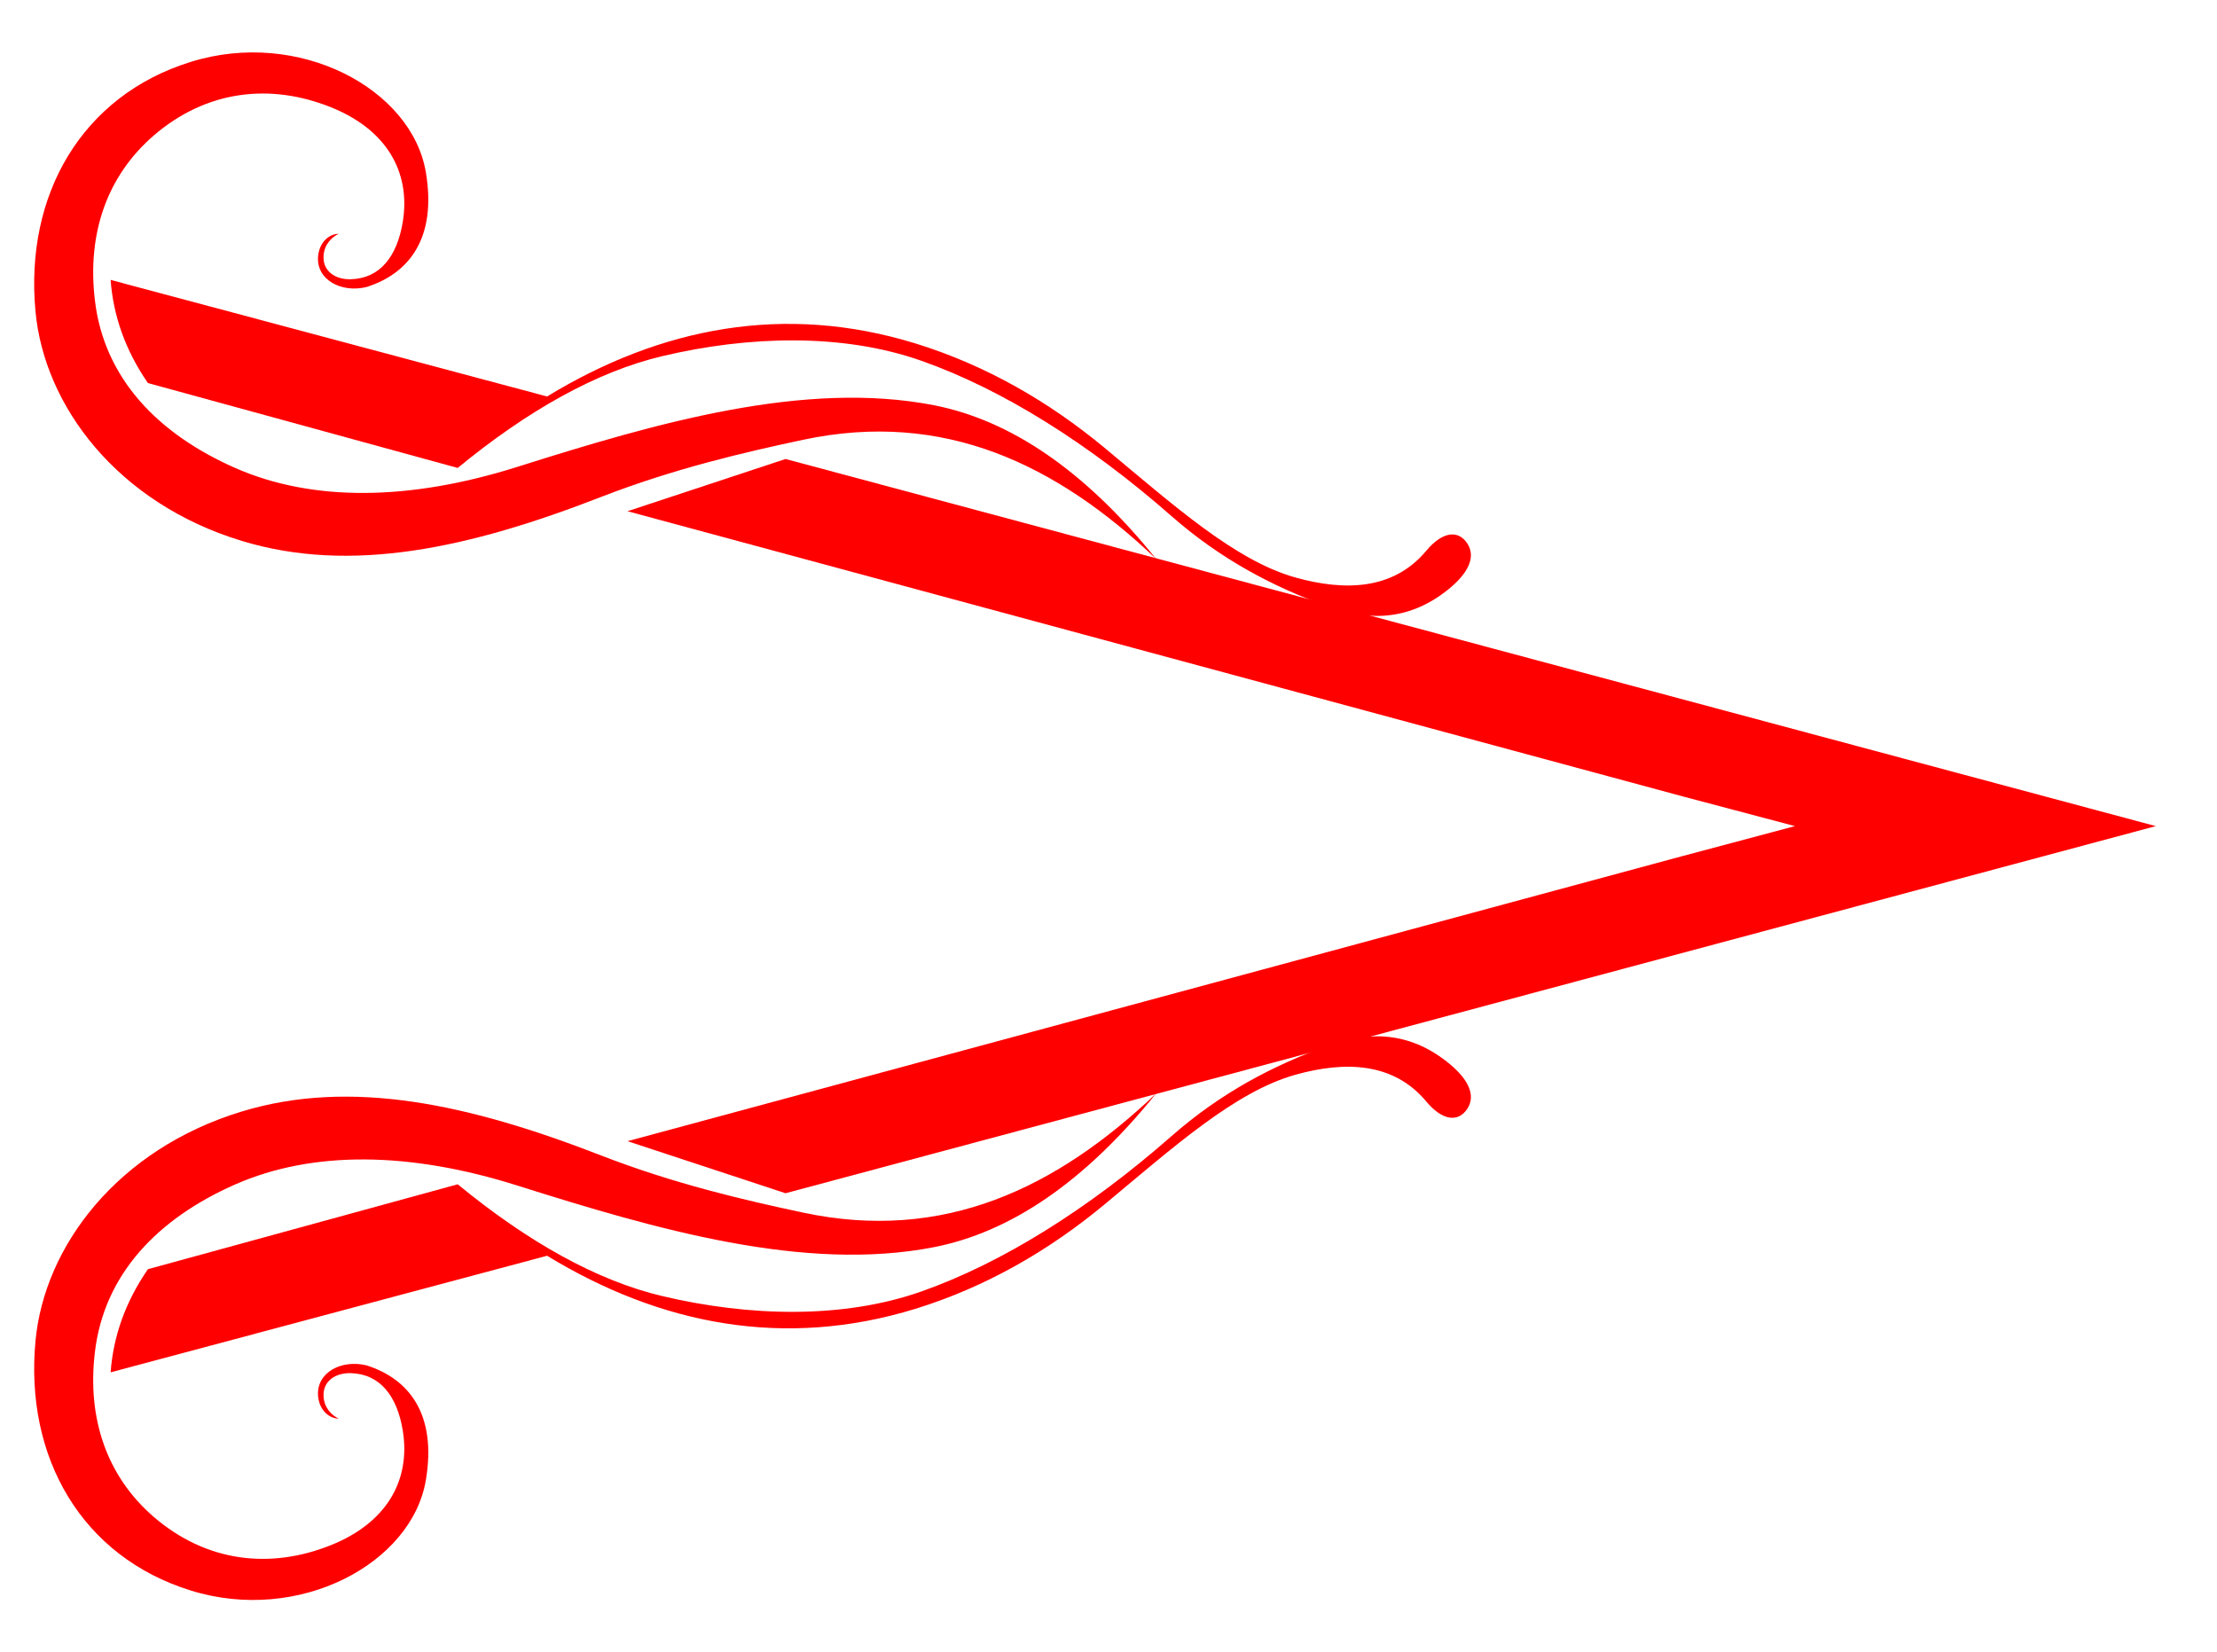 <?xml version="1.0" encoding="utf-8"?>
<!-- Generator: Adobe Illustrator 21.1.0, SVG Export Plug-In . SVG Version: 6.00 Build 0)  -->
<svg version="1.1" id="Layer_1" xmlns="http://www.w3.org/2000/svg" xmlns:xlink="http://www.w3.org/1999/xlink" x="0px" y="0px"
	 viewBox="0 0 1336.9 996.5" style="enable-background:new 0 0 1336.9 996.5;" xml:space="preserve">
<style type="text/css">
	.st0{fill:#FF0000;}
</style>
<g>
	<g>
		<path class="st0" d="M697.2,337.1c-60.1-57.2-128.1-89.9-212.8-71.9c-35.3,7.5-77.9,17.4-121.7,34.4
			c-79.9,31.1-151.1,46.6-216.9,26.6c-75-22.8-119.1-81.3-124.4-138.4c-6.6-70.4,28.1-130.2,93.7-150.5
			c65-20.2,133.2,16.1,141.7,66.6c6.7,39.8-10.2,61.1-35.8,69.2c-15.1,3.7-30.3-4.3-29.2-18.4c0.8-9.2,7.2-13.7,12.4-13.7
			c-4.1,2-8.8,6.4-9.1,13.6c-0.4,9,7.2,14.1,16.5,13.8c17.6-0.5,27.9-13.8,31.3-34.7c4.9-30.6-10.4-55.8-43.3-69
			C163,50,124.4,54.3,92.5,81.9c-28.2,24.5-40,59.3-35.3,99c5.5,47.3,38.1,80.8,84.6,101.3c46.6,20.5,105,19.9,170-0.6
			c83.9-26.5,173.3-52.5,251.5-37.2C609,253.4,653.7,283.2,697.2,337.1z"/>
		<path class="st0" d="M697.2,659.4c-60.1,57.2-128.1,89.9-212.8,71.9c-35.3-7.5-77.9-17.4-121.7-34.4
			c-79.9-31.1-151.1-46.6-216.9-26.6c-75,22.8-119.1,81.3-124.4,138.4c-6.6,70.4,28.1,130.2,93.7,150.5
			c65,20.2,133.2-16.1,141.7-66.6c6.7-39.8-10.2-61.1-35.8-69.2c-15.1-3.7-30.3,4.3-29.2,18.4c0.8,9.2,7.2,13.7,12.4,13.7
			c-4.1-2-8.8-6.4-9.1-13.6c-0.4-9,7.2-14.1,16.5-13.8c17.6,0.5,27.9,13.8,31.3,34.7c4.9,30.6-10.4,55.8-43.3,69
			c-36.6,14.7-75.2,10.4-107.1-17.2c-28.2-24.5-40-59.3-35.3-99c5.5-47.3,38.1-80.8,84.6-101.3c46.6-20.5,105-19.9,170,0.6
			c83.9,26.5,173.3,52.5,251.5,37.2C609,743.1,653.7,713.3,697.2,659.4z"/>
		<path class="st0" d="M89.2,231c-13.8-20-20.9-40.8-22.5-62.2l263.2,70.3c68.5-41.7,143.1-56.3,222.1-32
			c42.7,13.2,80.6,35.2,114.1,63c41.3,34.3,78.6,68,115.2,78.2c29.4,8.2,58.9,7.7,78.8-16.2c9.6-11.5,19.3-12.9,24.9-4.1
			c5.1,8.2,0,17.7-10.5,26.5c-22.4,18.7-46.7,21-73.4,11.4c-33.8-12.1-65.3-28.9-94.6-54.6c-50.1-44-102.3-76.6-150.8-93.7
			c-47.9-16.9-104.7-15-156-2.9c-40,9.4-81.7,33-123.7,67.5L89.2,231z"/>
		<path class="st0" d="M89.2,765.4c-13.8,20-20.9,40.8-22.5,62.2l263.2-70.3c68.5,41.7,143.1,56.3,222.1,32
			c42.7-13.2,80.6-35.2,114.1-63c41.3-34.3,78.6-68,115.2-78.2c29.4-8.2,58.9-7.7,78.8,16.2c9.6,11.5,19.3,12.9,24.9,4.1
			c5.1-8.2,0-17.7-10.5-26.5c-22.4-18.7-46.7-21-73.4-11.4c-33.8,12.1-65.3,28.9-94.6,54.6c-50.1,44-102.3,76.6-150.8,93.7
			c-47.9,16.9-104.7,15-156,2.9c-40-9.4-81.7-33-123.7-67.5L89.2,765.4z"/>
		<polygon class="st0" points="1300,498.2 473.7,276.8 378.4,308.3 1014.8,480.3 1082.4,498.2 1014.8,516.2 378.4,688.2 
			473.7,719.6 		"/>
	</g>
</g>
</svg>

